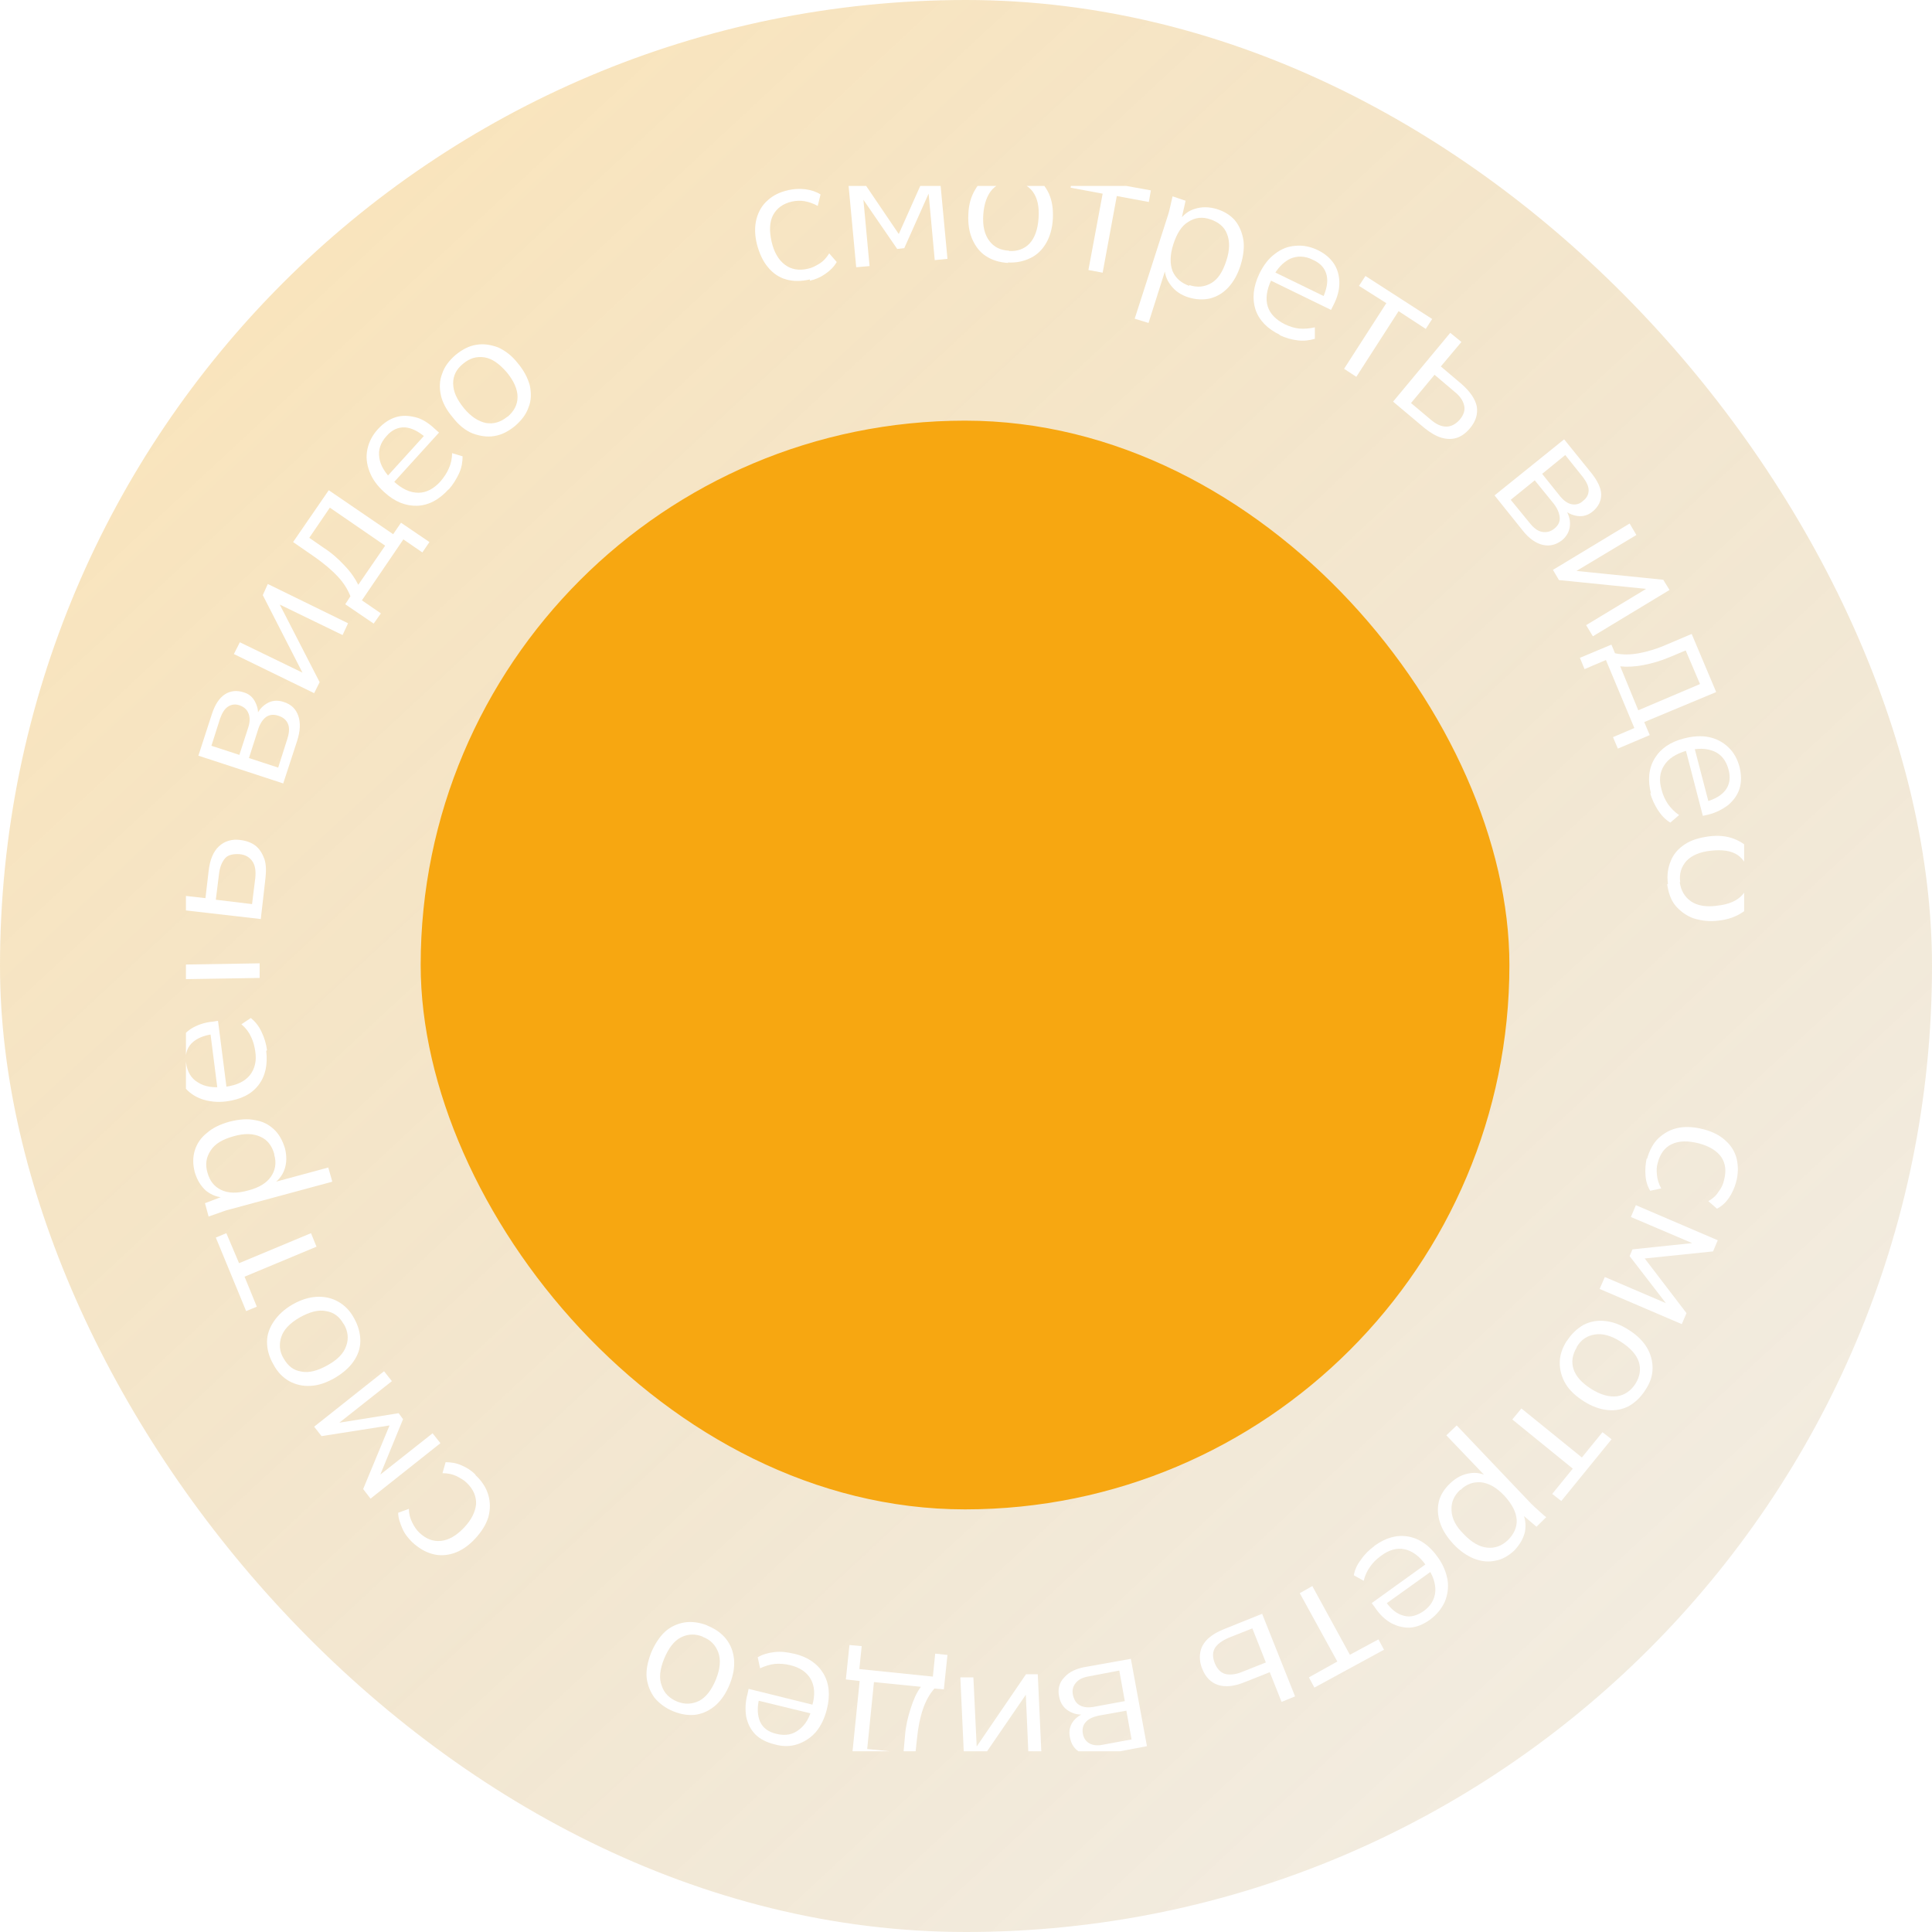 <svg width="123" height="123" viewBox="0 0 123 123" fill="none" xmlns="http://www.w3.org/2000/svg" xmlns:xlink="http://www.w3.org/1999/xlink">
	<desc>
			Created with Pixso.
	</desc>
	<defs>
		<filter id="filter_627_2129_dd" x="0" y="0" width="123" height="123" filterUnits="userSpaceOnUse" color-interpolation-filters="sRGB">
			<feFlood flood-opacity="0" result="BackgroundImageFix"/>
			<feGaussianBlur in="BackgroundImage" stdDeviation="3.333"/>
			<feComposite in2="SourceAlpha" operator="in" result="effect_backgroundBlur_1"/>
			<feBlend mode="normal" in="SourceGraphic" in2="effect_backgroundBlur_1" result="shape"/>
		</filter>
		<clipPath id="clip627_2131">
			<rect id="_РЎР»РѕР№_1" rx="0" width="99.202" height="99.658" transform="translate(11.838 11.837)" fill="white" fill-opacity="0"/>
		</clipPath>
		<linearGradient x1="4.38" y1="0" x2="118.62" y2="123" id="paint_linear_627_2129_0" gradientUnits="userSpaceOnUse">
			<stop stop-color="#F7A711" stop-opacity="0.302"/>
			<stop offset="1" stop-color="#91620A" stop-opacity="0.102"/>
		</linearGradient>
	</defs>
	<g filter="url(#filter_627_2129_dd)">
		<rect id="Rectangle 240" rx="61.5" width="123" height="123" fill="url(#paint_linear_627_2129_0)" fill-opacity="1"/>
	</g>
	<rect id="Rectangle 239" x="26.782" y="26.78" rx="34.657" width="69.314" height="69.314" fill="#F7A711" fill-opacity="1"/>
	<rect id="_РЎР»РѕР№_1" rx="0" width="99.202" height="99.658" transform="translate(11.838 11.837)" fill="#FFFFFF" fill-opacity="0"/>
	<g clip-path="url(#clip627_2131)">
		<path id="Vector" d="M51.56 17.79C51.01 17.92 50.5 17.92 50.05 17.79C49.6 17.67 49.2 17.39 48.89 17.01C48.57 16.63 48.34 16.13 48.19 15.55C48.04 14.95 48.04 14.42 48.16 13.94C48.29 13.46 48.52 13.06 48.87 12.76C49.22 12.43 49.65 12.23 50.2 12.1C50.55 12.03 50.91 12 51.28 12.05C51.64 12.1 51.96 12.2 52.24 12.38L52.06 13.11C51.79 12.96 51.51 12.86 51.23 12.81C50.96 12.76 50.68 12.78 50.43 12.83C49.85 12.96 49.45 13.26 49.22 13.69C48.99 14.12 48.97 14.7 49.12 15.37C49.27 16.05 49.57 16.56 49.98 16.86C50.38 17.16 50.88 17.24 51.43 17.11C51.69 17.06 51.91 16.94 52.16 16.79C52.42 16.63 52.62 16.41 52.79 16.13L53.27 16.68C53.09 16.99 52.87 17.21 52.54 17.44C52.21 17.67 51.91 17.79 51.56 17.87L51.56 17.79Z" fill="#FFFFFF" fill-opacity="1" fill-rule="nonzero"/>
		<path id="Vector" d="M54.51 17.01L53.98 11.35L54.76 11.27L57.22 14.9L59.01 10.89L59.79 10.82L60.32 16.48L59.51 16.56L59.08 11.9L59.31 11.9L57.57 15.8L57.12 15.85L54.68 12.3L54.93 12.3L55.36 16.94L54.56 17.01L54.51 17.01Z" fill="#FFFFFF" fill-opacity="1" fill-rule="nonzero"/>
		<path id="Vector" d="M64.19 16.74C63.63 16.71 63.16 16.56 62.78 16.31C62.38 16.06 62.1 15.68 61.9 15.23C61.7 14.77 61.62 14.24 61.65 13.64C61.67 13.03 61.82 12.51 62.08 12.08C62.33 11.65 62.65 11.32 63.06 11.12C63.48 10.89 63.96 10.82 64.49 10.84C65.04 10.87 65.52 11.02 65.9 11.27C66.28 11.52 66.58 11.9 66.78 12.33C66.98 12.78 67.06 13.31 67.03 13.92C67 14.52 66.85 15.05 66.6 15.48C66.35 15.91 66.02 16.23 65.6 16.43C65.17 16.64 64.69 16.74 64.16 16.71L64.19 16.74ZM64.24 15.98C64.77 16.01 65.22 15.85 65.55 15.5C65.87 15.15 66.07 14.62 66.12 13.89C66.17 13.16 66.05 12.61 65.75 12.2C65.45 11.8 65.02 11.6 64.49 11.57C63.96 11.55 63.51 11.7 63.18 12.05C62.85 12.41 62.65 12.96 62.6 13.66C62.55 14.39 62.68 14.92 62.98 15.33C63.28 15.73 63.68 15.93 64.24 15.96L64.24 15.98Z" fill="#FFFFFF" fill-opacity="1" fill-rule="nonzero"/>
		<path id="Vector" d="M69.29 17.21L70.2 12.33L68.16 11.95L68.29 11.22L73.27 12.12L73.14 12.86L71.1 12.48L70.2 17.36L69.29 17.19L69.29 17.21Z" fill="#FFFFFF" fill-opacity="1" fill-rule="nonzero"/>
		<path id="Vector" d="M72.24 20.29L74.33 13.79C74.4 13.59 74.45 13.39 74.5 13.16C74.55 12.93 74.6 12.73 74.65 12.5L75.48 12.78L75.18 14.12L75.06 14.07C75.31 13.69 75.66 13.41 76.09 13.29C76.51 13.16 76.97 13.16 77.47 13.31C77.95 13.46 78.35 13.71 78.63 14.04C78.9 14.37 79.08 14.8 79.16 15.28C79.23 15.75 79.16 16.31 78.98 16.89C78.8 17.47 78.53 17.94 78.2 18.3C77.87 18.65 77.5 18.88 77.04 19C76.61 19.1 76.14 19.08 75.66 18.93C75.18 18.78 74.8 18.52 74.53 18.15C74.25 17.79 74.12 17.39 74.15 16.91L74.28 16.91L73.12 20.56L72.24 20.29ZM75.71 18.15C76.24 18.32 76.69 18.27 77.12 18.02C77.55 17.77 77.85 17.29 78.07 16.61C78.3 15.93 78.3 15.35 78.12 14.9C77.95 14.44 77.57 14.14 77.07 13.97C76.56 13.79 76.09 13.84 75.66 14.12C75.23 14.37 74.93 14.85 74.7 15.55C74.48 16.23 74.48 16.81 74.65 17.26C74.85 17.72 75.21 18.02 75.71 18.2L75.71 18.15Z" fill="#FFFFFF" fill-opacity="1" fill-rule="nonzero"/>
		<path id="Vector" d="M81.49 21.32C80.69 20.94 80.16 20.39 79.93 19.71C79.71 19.03 79.78 18.25 80.18 17.42C80.44 16.89 80.76 16.46 81.17 16.16C81.57 15.85 82 15.68 82.47 15.65C82.95 15.6 83.43 15.7 83.91 15.93C84.38 16.16 84.71 16.46 84.94 16.81C85.16 17.16 85.27 17.57 85.27 18.02C85.27 18.47 85.14 18.95 84.89 19.43L84.74 19.73L80.76 17.79L81.01 17.26L84.44 18.93L84.21 18.98C84.46 18.42 84.56 17.95 84.46 17.52C84.36 17.09 84.08 16.76 83.58 16.54C83.08 16.28 82.57 16.28 82.12 16.48C81.67 16.71 81.29 17.11 80.99 17.72L80.94 17.82C80.64 18.45 80.56 19.03 80.71 19.51C80.86 19.99 81.24 20.36 81.79 20.64C82.1 20.79 82.42 20.89 82.72 20.92C83.03 20.94 83.38 20.92 83.71 20.84L83.71 21.57C83.38 21.67 83 21.72 82.62 21.67C82.22 21.62 81.84 21.52 81.44 21.32L81.49 21.32Z" fill="#FFFFFF" fill-opacity="1" fill-rule="nonzero"/>
		<path id="Vector" d="M85.57 23.48L88.26 19.3L86.52 18.2L86.93 17.57L91.18 20.31L90.77 20.94L89.04 19.81L86.35 23.99L85.57 23.48Z" fill="#FFFFFF" fill-opacity="1" fill-rule="nonzero"/>
		<path id="Vector" d="M88.69 25.57L92.33 21.19L93.04 21.77L91.73 23.33L93.04 24.44C93.59 24.92 93.92 25.4 94.02 25.88C94.09 26.35 93.97 26.81 93.59 27.26C93.34 27.56 93.06 27.77 92.76 27.87C92.46 27.97 92.13 27.97 91.78 27.87C91.43 27.77 91.08 27.56 90.7 27.26L88.69 25.57ZM89.82 25.65L91.08 26.71C91.43 27.01 91.75 27.16 92.08 27.16C92.38 27.16 92.68 27.01 92.94 26.71C93.19 26.41 93.29 26.1 93.21 25.8C93.14 25.5 92.94 25.2 92.58 24.92L91.33 23.86L89.84 25.65L89.82 25.65Z" fill="#FFFFFF" fill-opacity="1" fill-rule="nonzero"/>
		<path id="Vector" d="M95.15 31.54L99.58 27.97L101.31 30.11C101.71 30.61 101.94 31.09 101.94 31.49C101.94 31.89 101.76 32.27 101.39 32.57C101.11 32.8 100.78 32.9 100.43 32.85C100.08 32.8 99.75 32.65 99.48 32.37L99.58 32.3C99.85 32.67 99.98 33.05 99.95 33.43C99.93 33.81 99.75 34.14 99.45 34.39C99.07 34.69 98.65 34.79 98.22 34.69C97.79 34.59 97.34 34.29 96.93 33.76L95.15 31.54ZM96.18 31.82L97.39 33.3C97.64 33.61 97.89 33.81 98.17 33.86C98.44 33.91 98.7 33.86 98.95 33.66C99.2 33.46 99.32 33.23 99.3 32.95C99.27 32.67 99.17 32.4 98.92 32.07L97.71 30.58L96.18 31.82ZM98.19 30.18L99.32 31.59C99.55 31.87 99.8 32.05 100.05 32.1C100.31 32.15 100.56 32.1 100.78 31.89C101.01 31.72 101.14 31.49 101.14 31.21C101.14 30.96 101.01 30.69 100.78 30.38L99.65 28.97L98.19 30.16L98.19 30.18Z" fill="#FFFFFF" fill-opacity="1" fill-rule="nonzero"/>
		<path id="Vector" d="M98.87 36.28L103.75 33.33L104.18 34.06L100.03 36.55L99.88 36.3L105.89 36.91L106.29 37.56L101.41 40.51L100.98 39.8L105.13 37.29L105.29 37.54L99.25 36.93L98.85 36.25L98.87 36.28Z" fill="#FFFFFF" fill-opacity="1" fill-rule="nonzero"/>
		<path id="Vector" d="M100.56 41.89L102.59 41.04L102.82 41.59C103.27 41.69 103.78 41.69 104.33 41.59C104.88 41.49 105.49 41.31 106.17 41.01L107.7 40.36L109.26 44.06L104.68 45.97L105.03 46.8L103 47.66L102.69 46.93L104.05 46.35L102.24 42.02L100.88 42.6L100.58 41.87L100.56 41.89ZM103.15 42.42L104.3 45.22L108.23 43.55L107.32 41.41L106.29 41.84C105.74 42.07 105.18 42.24 104.63 42.34C104.08 42.45 103.57 42.47 103.12 42.42L103.15 42.42Z" fill="#FFFFFF" fill-opacity="1" fill-rule="nonzero"/>
		<path id="Vector" d="M105.11 50.53C104.89 49.68 104.96 48.92 105.34 48.29C105.72 47.66 106.34 47.23 107.22 47.01C107.8 46.86 108.33 46.83 108.81 46.93C109.29 47.03 109.71 47.26 110.04 47.58C110.39 47.91 110.62 48.34 110.75 48.84C110.87 49.35 110.87 49.8 110.75 50.2C110.62 50.61 110.39 50.93 110.04 51.24C109.69 51.51 109.26 51.74 108.73 51.87L108.41 51.94L107.3 47.66L107.85 47.51L108.81 51.19L108.61 51.04C109.19 50.88 109.61 50.63 109.87 50.28C110.12 49.93 110.19 49.5 110.04 48.97C109.89 48.42 109.59 48.04 109.14 47.84C108.68 47.64 108.1 47.61 107.48 47.79L107.38 47.79C106.7 47.99 106.22 48.29 105.94 48.74C105.66 49.17 105.61 49.7 105.79 50.3C105.87 50.63 106.02 50.93 106.19 51.19C106.37 51.44 106.6 51.69 106.9 51.89L106.34 52.37C106.04 52.19 105.79 51.94 105.56 51.59C105.34 51.24 105.16 50.88 105.06 50.48L105.11 50.53Z" fill="#FFFFFF" fill-opacity="1" fill-rule="nonzero"/>
		<path id="Vector" d="M106.19 56.27C106.11 55.72 106.19 55.24 106.37 54.81C106.54 54.38 106.84 54.03 107.27 53.75C107.67 53.48 108.2 53.33 108.78 53.25C109.38 53.17 109.91 53.22 110.39 53.4C110.84 53.58 111.22 53.83 111.5 54.21C111.77 54.58 111.95 55.04 112.03 55.57C112.1 56.12 112.03 56.6 111.85 57.03C111.65 57.46 111.37 57.81 110.94 58.08C110.52 58.36 110.04 58.54 109.41 58.61C108.81 58.69 108.28 58.61 107.8 58.46C107.35 58.29 106.97 58.01 106.67 57.66C106.37 57.3 106.22 56.83 106.14 56.3L106.19 56.27ZM106.94 56.17C107.02 56.7 107.25 57.1 107.65 57.38C108.05 57.66 108.63 57.76 109.33 57.66C110.06 57.58 110.59 57.35 110.92 56.98C111.25 56.62 111.4 56.17 111.32 55.64C111.25 55.11 111.02 54.71 110.62 54.43C110.21 54.16 109.64 54.08 108.93 54.16C108.23 54.23 107.7 54.46 107.37 54.81C107.05 55.16 106.89 55.62 106.97 56.17L106.94 56.17Z" fill="#FFFFFF" fill-opacity="1" fill-rule="nonzero"/>
		<path id="Vector" d="M104.86 73.77C105.01 73.25 105.24 72.79 105.59 72.46C105.94 72.14 106.34 71.91 106.82 71.81C107.3 71.71 107.85 71.74 108.43 71.89C109.03 72.04 109.51 72.29 109.86 72.62C110.22 72.94 110.47 73.35 110.57 73.8C110.67 74.25 110.67 74.76 110.52 75.29C110.42 75.64 110.27 75.97 110.07 76.27C109.86 76.57 109.61 76.8 109.31 76.95L108.76 76.47C109.03 76.32 109.26 76.12 109.41 75.87C109.59 75.64 109.71 75.39 109.76 75.13C109.91 74.56 109.86 74.08 109.59 73.67C109.31 73.27 108.83 72.97 108.15 72.79C107.47 72.62 106.9 72.62 106.44 72.84C105.99 73.04 105.69 73.45 105.54 74.03C105.46 74.28 105.46 74.53 105.49 74.81C105.51 75.08 105.61 75.39 105.76 75.66L105.06 75.81C104.88 75.51 104.78 75.18 104.76 74.83C104.73 74.48 104.76 74.1 104.83 73.77L104.86 73.77Z" fill="#FFFFFF" fill-opacity="1" fill-rule="nonzero"/>
		<path id="Vector" d="M104.13 76.72L109.36 78.96L109.06 79.67L104.71 80.12L107.37 83.6L107.07 84.3L101.84 82.06L102.17 81.3L106.47 83.14L106.37 83.37L103.75 79.97L103.93 79.54L108.23 79.09L108.13 79.31L103.83 77.48L104.15 76.72L104.13 76.72Z" fill="#FFFFFF" fill-opacity="1" fill-rule="nonzero"/>
		<path id="Vector" d="M99.75 85.38C100.05 84.91 100.41 84.58 100.81 84.35C101.24 84.13 101.69 84.05 102.17 84.1C102.67 84.15 103.17 84.33 103.68 84.66C104.2 84.98 104.58 85.36 104.83 85.76C105.08 86.17 105.21 86.62 105.21 87.1C105.21 87.58 105.06 88.03 104.76 88.48C104.46 88.96 104.1 89.29 103.7 89.52C103.27 89.74 102.82 89.82 102.34 89.77C101.86 89.72 101.34 89.54 100.83 89.21C100.33 88.89 99.93 88.53 99.68 88.11C99.42 87.68 99.3 87.22 99.3 86.77C99.3 86.29 99.45 85.84 99.75 85.36L99.75 85.38ZM100.38 85.79C100.1 86.24 100.03 86.72 100.18 87.17C100.33 87.63 100.71 88.05 101.31 88.43C101.92 88.81 102.47 88.96 102.97 88.89C103.45 88.81 103.85 88.53 104.13 88.08C104.41 87.63 104.48 87.15 104.33 86.69C104.18 86.24 103.8 85.81 103.17 85.41C102.57 85.03 102.02 84.88 101.54 84.96C101.06 85.03 100.66 85.28 100.38 85.76L100.38 85.79Z" fill="#FFFFFF" fill-opacity="1" fill-rule="nonzero"/>
		<path id="Vector" d="M96.86 89.67L100.71 92.79L102.02 91.18L102.6 91.63L99.4 95.56L98.82 95.11L100.13 93.5L96.28 90.37L96.86 89.67Z" fill="#FFFFFF" fill-opacity="1" fill-rule="nonzero"/>
		<path id="Vector" d="M92.76 90.77L97.46 95.71C97.61 95.86 97.77 96.01 97.94 96.16C98.12 96.31 98.27 96.47 98.44 96.59L97.82 97.2L96.78 96.31L96.89 96.21C97.11 96.62 97.16 97.04 97.09 97.5C96.99 97.95 96.76 98.33 96.41 98.71C96.03 99.06 95.63 99.29 95.2 99.36C94.77 99.46 94.32 99.41 93.87 99.24C93.41 99.06 92.96 98.76 92.53 98.3C92.11 97.85 91.83 97.4 91.68 96.94C91.53 96.49 91.5 96.04 91.6 95.61C91.7 95.18 91.96 94.78 92.33 94.43C92.71 94.07 93.11 93.87 93.54 93.8C93.99 93.72 94.4 93.8 94.8 94.05L94.7 94.12L92.08 91.38L92.74 90.75L92.76 90.77ZM92.96 94.85C92.56 95.23 92.38 95.66 92.41 96.16C92.43 96.67 92.68 97.17 93.19 97.67C93.69 98.2 94.19 98.48 94.67 98.53C95.17 98.58 95.6 98.43 96 98.05C96.38 97.67 96.58 97.25 96.56 96.77C96.53 96.26 96.26 95.76 95.78 95.23C95.28 94.7 94.8 94.43 94.29 94.37C93.82 94.33 93.36 94.48 92.99 94.85L92.96 94.85Z" fill="#FFFFFF" fill-opacity="1" fill-rule="nonzero"/>
		<path id="Vector" d="M87.48 98.43C88.21 97.9 88.91 97.7 89.64 97.82C90.37 97.95 91 98.38 91.53 99.13C91.88 99.61 92.08 100.12 92.16 100.6C92.23 101.07 92.16 101.55 91.98 101.98C91.78 102.41 91.48 102.79 91.05 103.11C90.62 103.42 90.19 103.59 89.79 103.62C89.36 103.64 88.96 103.54 88.58 103.34C88.21 103.14 87.83 102.79 87.53 102.33L87.33 102.06L90.9 99.49L91.23 99.96L88.13 102.18L88.21 101.95C88.56 102.46 88.94 102.76 89.36 102.86C89.79 102.99 90.22 102.86 90.65 102.56C91.1 102.23 91.35 101.8 91.38 101.3C91.4 100.8 91.23 100.27 90.82 99.71L90.77 99.64C90.37 99.06 89.89 98.73 89.41 98.63C88.91 98.53 88.41 98.68 87.91 99.06C87.63 99.26 87.4 99.49 87.23 99.74C87.05 99.99 86.9 100.29 86.82 100.64L86.19 100.29C86.25 99.94 86.4 99.61 86.65 99.29C86.87 98.96 87.18 98.66 87.5 98.43L87.48 98.43Z" fill="#FFFFFF" fill-opacity="1" fill-rule="nonzero"/>
		<path id="Vector" d="M83.56 101L85.94 105.35L87.76 104.37L88.11 105.03L83.68 107.44L83.33 106.79L85.14 105.78L82.75 101.43L83.56 100.97L83.56 101Z" fill="#FFFFFF" fill-opacity="1" fill-rule="nonzero"/>
		<path id="Vector" d="M80.34 102.71L82.45 108L81.59 108.35L80.84 106.46L79.25 107.09C78.57 107.37 78 107.42 77.54 107.27C77.09 107.12 76.74 106.77 76.54 106.24C76.39 105.89 76.36 105.53 76.41 105.23C76.46 104.9 76.61 104.63 76.86 104.37C77.12 104.12 77.47 103.9 77.92 103.72L80.36 102.74L80.34 102.71ZM79.73 103.67L78.22 104.27C77.8 104.45 77.49 104.68 77.34 104.93C77.19 105.21 77.19 105.51 77.34 105.89C77.49 106.26 77.72 106.49 78 106.57C78.27 106.64 78.65 106.62 79.08 106.44L80.59 105.84L79.73 103.67Z" fill="#FFFFFF" fill-opacity="1" fill-rule="nonzero"/>
		<path id="Vector" d="M71.99 105.58L73.02 111.17L70.33 111.68C69.67 111.8 69.17 111.75 68.79 111.58C68.41 111.37 68.19 111.05 68.11 110.57C68.04 110.22 68.11 109.89 68.31 109.61C68.51 109.33 68.82 109.13 69.19 109.01L69.19 109.13C68.77 109.21 68.36 109.13 68.04 108.93C67.71 108.73 67.51 108.43 67.43 108.02C67.33 107.55 67.43 107.12 67.76 106.79C68.06 106.44 68.54 106.21 69.19 106.11L71.99 105.61L71.99 105.58ZM71.23 106.36L69.34 106.72C68.94 106.79 68.67 106.92 68.49 107.14C68.31 107.35 68.24 107.62 68.31 107.92C68.39 108.23 68.51 108.45 68.77 108.58C69.02 108.71 69.32 108.73 69.72 108.65L71.61 108.3L71.26 106.36L71.23 106.36ZM71.71 108.91L69.92 109.23C69.57 109.31 69.29 109.44 69.12 109.64C68.94 109.84 68.89 110.09 68.94 110.37C68.99 110.67 69.14 110.87 69.37 111C69.6 111.12 69.9 111.15 70.25 111.07L72.04 110.74L71.71 108.91Z" fill="#FFFFFF" fill-opacity="1" fill-rule="nonzero"/>
		<path id="Vector" d="M66.07 106.59L66.33 112.28L65.5 112.28L65.29 107.47L65.6 107.47L62.18 112.46L61.4 112.46L61.14 106.79L61.97 106.79L62.2 111.6L61.9 111.6L65.32 106.59L66.1 106.59L66.07 106.59Z" fill="#FFFFFF" fill-opacity="1" fill-rule="nonzero"/>
		<path id="Vector" d="M60.32 105.36L60.09 107.55L59.49 107.5C59.18 107.85 58.93 108.3 58.76 108.81C58.58 109.33 58.45 109.96 58.38 110.69L58.2 112.36L54.23 111.95L54.73 107.02L53.85 106.92L54.08 104.73L54.86 104.8L54.71 106.26L59.39 106.74L59.54 105.28L60.32 105.36ZM58.63 107.39L55.64 107.09L55.21 111.35L57.52 111.58L57.62 110.47C57.67 109.86 57.8 109.31 57.98 108.76C58.15 108.23 58.35 107.75 58.63 107.39Z" fill="#FFFFFF" fill-opacity="1" fill-rule="nonzero"/>
		<path id="Vector" d="M50.55 105.28C51.41 105.48 52.04 105.91 52.42 106.54C52.79 107.17 52.87 107.92 52.64 108.83C52.49 109.41 52.26 109.89 51.94 110.27C51.61 110.64 51.23 110.89 50.76 111.05C50.3 111.2 49.82 111.2 49.3 111.05C48.79 110.92 48.39 110.72 48.09 110.42C47.79 110.11 47.61 109.76 47.51 109.31C47.44 108.88 47.44 108.38 47.59 107.85L47.66 107.52L51.94 108.58L51.81 109.13L48.11 108.23L48.34 108.12C48.19 108.7 48.22 109.21 48.39 109.61C48.57 110.01 48.92 110.27 49.45 110.39C50 110.52 50.48 110.44 50.88 110.11C51.28 109.81 51.56 109.33 51.71 108.68L51.71 108.58C51.91 107.9 51.86 107.32 51.61 106.89C51.36 106.46 50.93 106.16 50.3 106.01C49.98 105.93 49.65 105.91 49.35 105.93C49.05 105.96 48.72 106.06 48.39 106.21L48.24 105.51C48.54 105.33 48.89 105.23 49.3 105.18C49.7 105.13 50.1 105.18 50.53 105.28L50.55 105.28Z" fill="#FFFFFF" fill-opacity="1" fill-rule="nonzero"/>
		<path id="Vector" d="M45.02 103.49C45.53 103.69 45.93 103.97 46.23 104.35C46.53 104.73 46.68 105.15 46.73 105.63C46.78 106.14 46.68 106.67 46.46 107.22C46.23 107.8 45.93 108.23 45.58 108.55C45.2 108.88 44.8 109.08 44.34 109.16C43.89 109.23 43.39 109.16 42.89 108.96C42.38 108.76 41.98 108.45 41.68 108.1C41.4 107.72 41.23 107.3 41.17 106.82C41.12 106.34 41.23 105.81 41.45 105.23C41.68 104.68 41.98 104.22 42.33 103.89C42.68 103.57 43.11 103.37 43.59 103.29C44.04 103.22 44.55 103.29 45.05 103.49L45.02 103.49ZM44.75 104.2C44.24 104 43.79 104.02 43.34 104.25C42.91 104.47 42.56 104.93 42.28 105.61C42 106.29 41.95 106.87 42.13 107.32C42.28 107.8 42.63 108.13 43.11 108.33C43.61 108.53 44.07 108.5 44.52 108.28C44.95 108.05 45.3 107.6 45.58 106.92C45.85 106.24 45.9 105.68 45.73 105.2C45.55 104.73 45.25 104.4 44.72 104.2L44.75 104.2Z" fill="#FFFFFF" fill-opacity="1" fill-rule="nonzero"/>
		<path id="Vector" d="M30.28 93.92C30.69 94.3 30.96 94.73 31.09 95.18C31.22 95.63 31.22 96.11 31.09 96.59C30.94 97.07 30.66 97.52 30.23 97.98C29.81 98.43 29.35 98.73 28.9 98.88C28.45 99.03 27.97 99.06 27.52 98.93C27.07 98.81 26.64 98.55 26.24 98.18C25.98 97.92 25.76 97.65 25.61 97.3C25.46 96.94 25.35 96.64 25.35 96.31L26.03 96.06C26.03 96.36 26.11 96.67 26.24 96.92C26.36 97.17 26.51 97.4 26.69 97.57C27.12 97.98 27.57 98.15 28.07 98.1C28.57 98.05 29.05 97.77 29.53 97.27C30.01 96.77 30.26 96.26 30.31 95.76C30.33 95.26 30.13 94.8 29.71 94.4C29.53 94.22 29.3 94.1 29.05 93.97C28.8 93.85 28.5 93.79 28.17 93.79L28.37 93.09C28.7 93.09 29.05 93.14 29.38 93.29C29.73 93.44 30.01 93.62 30.26 93.87L30.28 93.92Z" fill="#FFFFFF" fill-opacity="1" fill-rule="nonzero"/>
		<path id="Vector" d="M28.04 91.88L23.59 95.41L23.12 94.8L24.8 90.75L20.47 91.43L20 90.83L24.45 87.3L24.95 87.93L21.28 90.83L21.13 90.65L25.38 89.97L25.66 90.35L24.02 94.35L23.87 94.15L27.54 91.25L28.04 91.88Z" fill="#FFFFFF" fill-opacity="1" fill-rule="nonzero"/>
		<path id="Vector" d="M22.54 83.92C22.81 84.4 22.94 84.88 22.94 85.36C22.94 85.84 22.79 86.27 22.51 86.67C22.24 87.07 21.83 87.42 21.31 87.73C20.78 88.03 20.27 88.21 19.77 88.23C19.29 88.26 18.84 88.16 18.41 87.93C18.01 87.7 17.66 87.35 17.41 86.87C17.13 86.39 17 85.91 17 85.44C17 84.96 17.16 84.53 17.43 84.13C17.71 83.72 18.11 83.34 18.64 83.04C19.17 82.74 19.67 82.59 20.17 82.56C20.68 82.54 21.13 82.64 21.53 82.87C21.93 83.09 22.29 83.45 22.54 83.92ZM21.88 84.3C21.61 83.82 21.26 83.55 20.75 83.47C20.27 83.37 19.72 83.52 19.09 83.87C18.46 84.23 18.06 84.65 17.91 85.11C17.76 85.56 17.78 86.04 18.06 86.49C18.34 86.97 18.69 87.25 19.19 87.32C19.67 87.42 20.22 87.27 20.85 86.92C21.48 86.57 21.88 86.17 22.04 85.69C22.21 85.23 22.16 84.75 21.88 84.28L21.88 84.3Z" fill="#FFFFFF" fill-opacity="1" fill-rule="nonzero"/>
		<path id="Vector" d="M20.15 79.37L15.57 81.28L16.35 83.19L15.67 83.47L13.74 78.79L14.41 78.51L15.22 80.42L19.8 78.51L20.15 79.37Z" fill="#FFFFFF" fill-opacity="1" fill-rule="nonzero"/>
		<path id="Vector" d="M21.13 75.24L14.54 77.02C14.34 77.07 14.14 77.15 13.91 77.23C13.71 77.3 13.48 77.38 13.28 77.45L13.05 76.6L14.31 76.12L14.31 76.24C13.88 76.24 13.48 76.09 13.13 75.82C12.78 75.51 12.55 75.13 12.4 74.63C12.27 74.13 12.27 73.67 12.4 73.25C12.53 72.82 12.78 72.44 13.16 72.14C13.53 71.81 14.01 71.58 14.61 71.41C15.22 71.26 15.75 71.21 16.22 71.31C16.7 71.38 17.1 71.58 17.43 71.89C17.76 72.19 17.98 72.59 18.14 73.1C18.26 73.57 18.26 74.05 18.11 74.46C17.96 74.88 17.68 75.21 17.28 75.44L17.28 75.31L20.9 74.33L21.15 75.21L21.13 75.24ZM17.46 73.47C17.31 72.94 17.03 72.57 16.58 72.37C16.12 72.16 15.57 72.14 14.87 72.34C14.16 72.54 13.68 72.82 13.41 73.25C13.13 73.67 13.05 74.13 13.21 74.66C13.36 75.19 13.63 75.54 14.09 75.76C14.54 75.97 15.09 75.99 15.8 75.79C16.5 75.61 16.98 75.31 17.25 74.91C17.53 74.51 17.61 74.03 17.46 73.52L17.46 73.47Z" fill="#FFFFFF" fill-opacity="1" fill-rule="nonzero"/>
		<path id="Vector" d="M16.95 66.9C17.05 67.78 16.9 68.51 16.45 69.09C16 69.67 15.32 70 14.41 70.12C13.81 70.2 13.28 70.12 12.83 69.97C12.35 69.79 11.97 69.52 11.7 69.14C11.39 68.76 11.22 68.31 11.17 67.78C11.09 67.25 11.17 66.82 11.34 66.42C11.52 66.04 11.8 65.74 12.17 65.49C12.55 65.26 13 65.09 13.56 65.04L13.88 64.99L14.44 69.37L13.86 69.44L13.38 65.66L13.56 65.84C12.95 65.92 12.5 66.12 12.2 66.42C11.9 66.72 11.77 67.15 11.85 67.68C11.92 68.23 12.17 68.66 12.6 68.91C13.03 69.19 13.58 69.27 14.26 69.19L14.36 69.19C15.07 69.09 15.57 68.86 15.9 68.46C16.22 68.06 16.35 67.55 16.25 66.92C16.2 66.6 16.12 66.27 15.97 65.99C15.85 65.71 15.64 65.44 15.37 65.21L15.97 64.81C16.25 65.04 16.47 65.31 16.65 65.69C16.83 66.07 16.95 66.45 17 66.87L16.95 66.9Z" fill="#FFFFFF" fill-opacity="1" fill-rule="nonzero"/>
		<path id="Vector" d="M16.55 62.26L11.6 62.34L11.6 64.41L10.89 64.41L10.82 59.34L11.55 59.34L11.57 61.41L16.53 61.33L16.53 62.26L16.55 62.26Z" fill="#FFFFFF" fill-opacity="1" fill-rule="nonzero"/>
		<path id="Vector" d="M16.6 58.51L10.94 57.86L11.04 56.95L13.08 57.18L13.28 55.47C13.36 54.74 13.58 54.21 13.94 53.88C14.29 53.55 14.77 53.4 15.32 53.48C15.7 53.53 16.02 53.65 16.28 53.85C16.53 54.06 16.7 54.33 16.83 54.68C16.95 55.04 16.95 55.44 16.9 55.92L16.6 58.54L16.6 58.51ZM16.05 57.53L16.25 55.92C16.3 55.47 16.25 55.09 16.07 54.84C15.9 54.58 15.62 54.41 15.24 54.38C14.87 54.36 14.54 54.41 14.34 54.63C14.14 54.86 13.99 55.19 13.94 55.67L13.74 57.28L16.05 57.56L16.05 57.53Z" fill="#FFFFFF" fill-opacity="1" fill-rule="nonzero"/>
		<path id="Vector" d="M18.04 49.88L12.63 48.11L13.48 45.49C13.68 44.86 13.96 44.44 14.31 44.21C14.66 43.98 15.07 43.93 15.52 44.08C15.87 44.18 16.12 44.41 16.27 44.74C16.43 45.07 16.48 45.42 16.37 45.8L16.25 45.75C16.4 45.29 16.65 44.99 16.98 44.79C17.31 44.59 17.66 44.56 18.06 44.69C18.54 44.84 18.84 45.14 18.99 45.57C19.14 46 19.12 46.53 18.92 47.16L18.04 49.85L18.04 49.88ZM15.24 48.06L15.8 46.33C15.92 45.97 15.92 45.67 15.82 45.42C15.72 45.17 15.55 45.02 15.27 44.91C14.99 44.81 14.74 44.84 14.51 44.99C14.29 45.14 14.14 45.39 14.01 45.75L13.46 47.48L15.24 48.06ZM17.71 48.87L18.29 47.05C18.41 46.68 18.44 46.35 18.34 46.1C18.24 45.85 18.04 45.67 17.73 45.57C17.43 45.47 17.18 45.49 16.95 45.64C16.73 45.8 16.55 46.07 16.43 46.45L15.85 48.26L17.71 48.87Z" fill="#FFFFFF" fill-opacity="1" fill-rule="nonzero"/>
		<path id="Vector" d="M20 44.13L14.89 41.64L15.27 40.89L19.62 43L19.49 43.28L16.73 37.89L17.05 37.18L22.16 39.68L21.81 40.43L17.46 38.32L17.58 38.04L20.35 43.43L20 44.13Z" fill="#FFFFFF" fill-opacity="1" fill-rule="nonzero"/>
		<path id="Vector" d="M23.79 39.7L21.98 38.47L22.31 37.96C22.13 37.51 21.88 37.11 21.51 36.71C21.13 36.3 20.65 35.9 20.05 35.47L18.66 34.51L20.93 31.21L25.03 34.01L25.53 33.28L27.34 34.51L26.89 35.17L25.68 34.34L23.04 38.22L24.25 39.05L23.79 39.7ZM22.81 37.23L24.52 34.74L21 32.32L19.69 34.24L20.6 34.87C21.1 35.19 21.53 35.57 21.93 36C22.34 36.43 22.61 36.83 22.81 37.23Z" fill="#FFFFFF" fill-opacity="1" fill-rule="nonzero"/>
		<path id="Vector" d="M28.55 31.16C27.95 31.82 27.29 32.17 26.56 32.2C25.83 32.22 25.13 31.95 24.45 31.32C24 30.91 23.7 30.49 23.52 30.01C23.34 29.53 23.29 29.08 23.39 28.6C23.49 28.12 23.72 27.69 24.07 27.31C24.42 26.93 24.8 26.68 25.2 26.56C25.61 26.43 26.01 26.46 26.44 26.56C26.86 26.66 27.29 26.93 27.69 27.31L27.95 27.54L24.98 30.81L24.55 30.44L27.12 27.61L27.12 27.87C26.64 27.46 26.21 27.24 25.78 27.21C25.35 27.19 24.95 27.36 24.6 27.77C24.22 28.19 24.07 28.65 24.15 29.15C24.22 29.65 24.53 30.13 25 30.59L25.08 30.66C25.61 31.14 26.11 31.37 26.64 31.37C27.14 31.37 27.62 31.12 28.05 30.64C28.27 30.38 28.45 30.11 28.57 29.83C28.7 29.55 28.78 29.23 28.78 28.85L29.45 29.05C29.45 29.4 29.4 29.75 29.23 30.13C29.05 30.51 28.85 30.84 28.57 31.16L28.55 31.16Z" fill="#FFFFFF" fill-opacity="1" fill-rule="nonzero"/>
		<path id="Vector" d="M32.8 27.11C32.37 27.46 31.94 27.69 31.47 27.76C31.01 27.84 30.54 27.76 30.08 27.59C29.63 27.41 29.2 27.06 28.83 26.58C28.42 26.1 28.17 25.62 28.07 25.17C27.97 24.72 27.97 24.24 28.15 23.79C28.3 23.33 28.6 22.95 29 22.6C29.43 22.25 29.86 22.02 30.33 21.95C30.81 21.87 31.26 21.95 31.72 22.12C32.17 22.33 32.6 22.65 32.97 23.13C33.35 23.58 33.6 24.06 33.73 24.54C33.83 25.02 33.83 25.5 33.65 25.93C33.5 26.38 33.2 26.76 32.8 27.11ZM32.32 26.53C32.72 26.18 32.95 25.78 32.95 25.27C32.95 24.79 32.72 24.26 32.27 23.71C31.79 23.16 31.34 22.83 30.84 22.75C30.33 22.68 29.91 22.8 29.48 23.16C29.05 23.51 28.85 23.91 28.85 24.41C28.85 24.92 29.08 25.42 29.53 25.98C29.98 26.53 30.46 26.83 30.94 26.93C31.42 27.01 31.87 26.88 32.3 26.53L32.32 26.53Z" fill="#FFFFFF" fill-opacity="1" fill-rule="nonzero"/>
	</g>
</svg>
